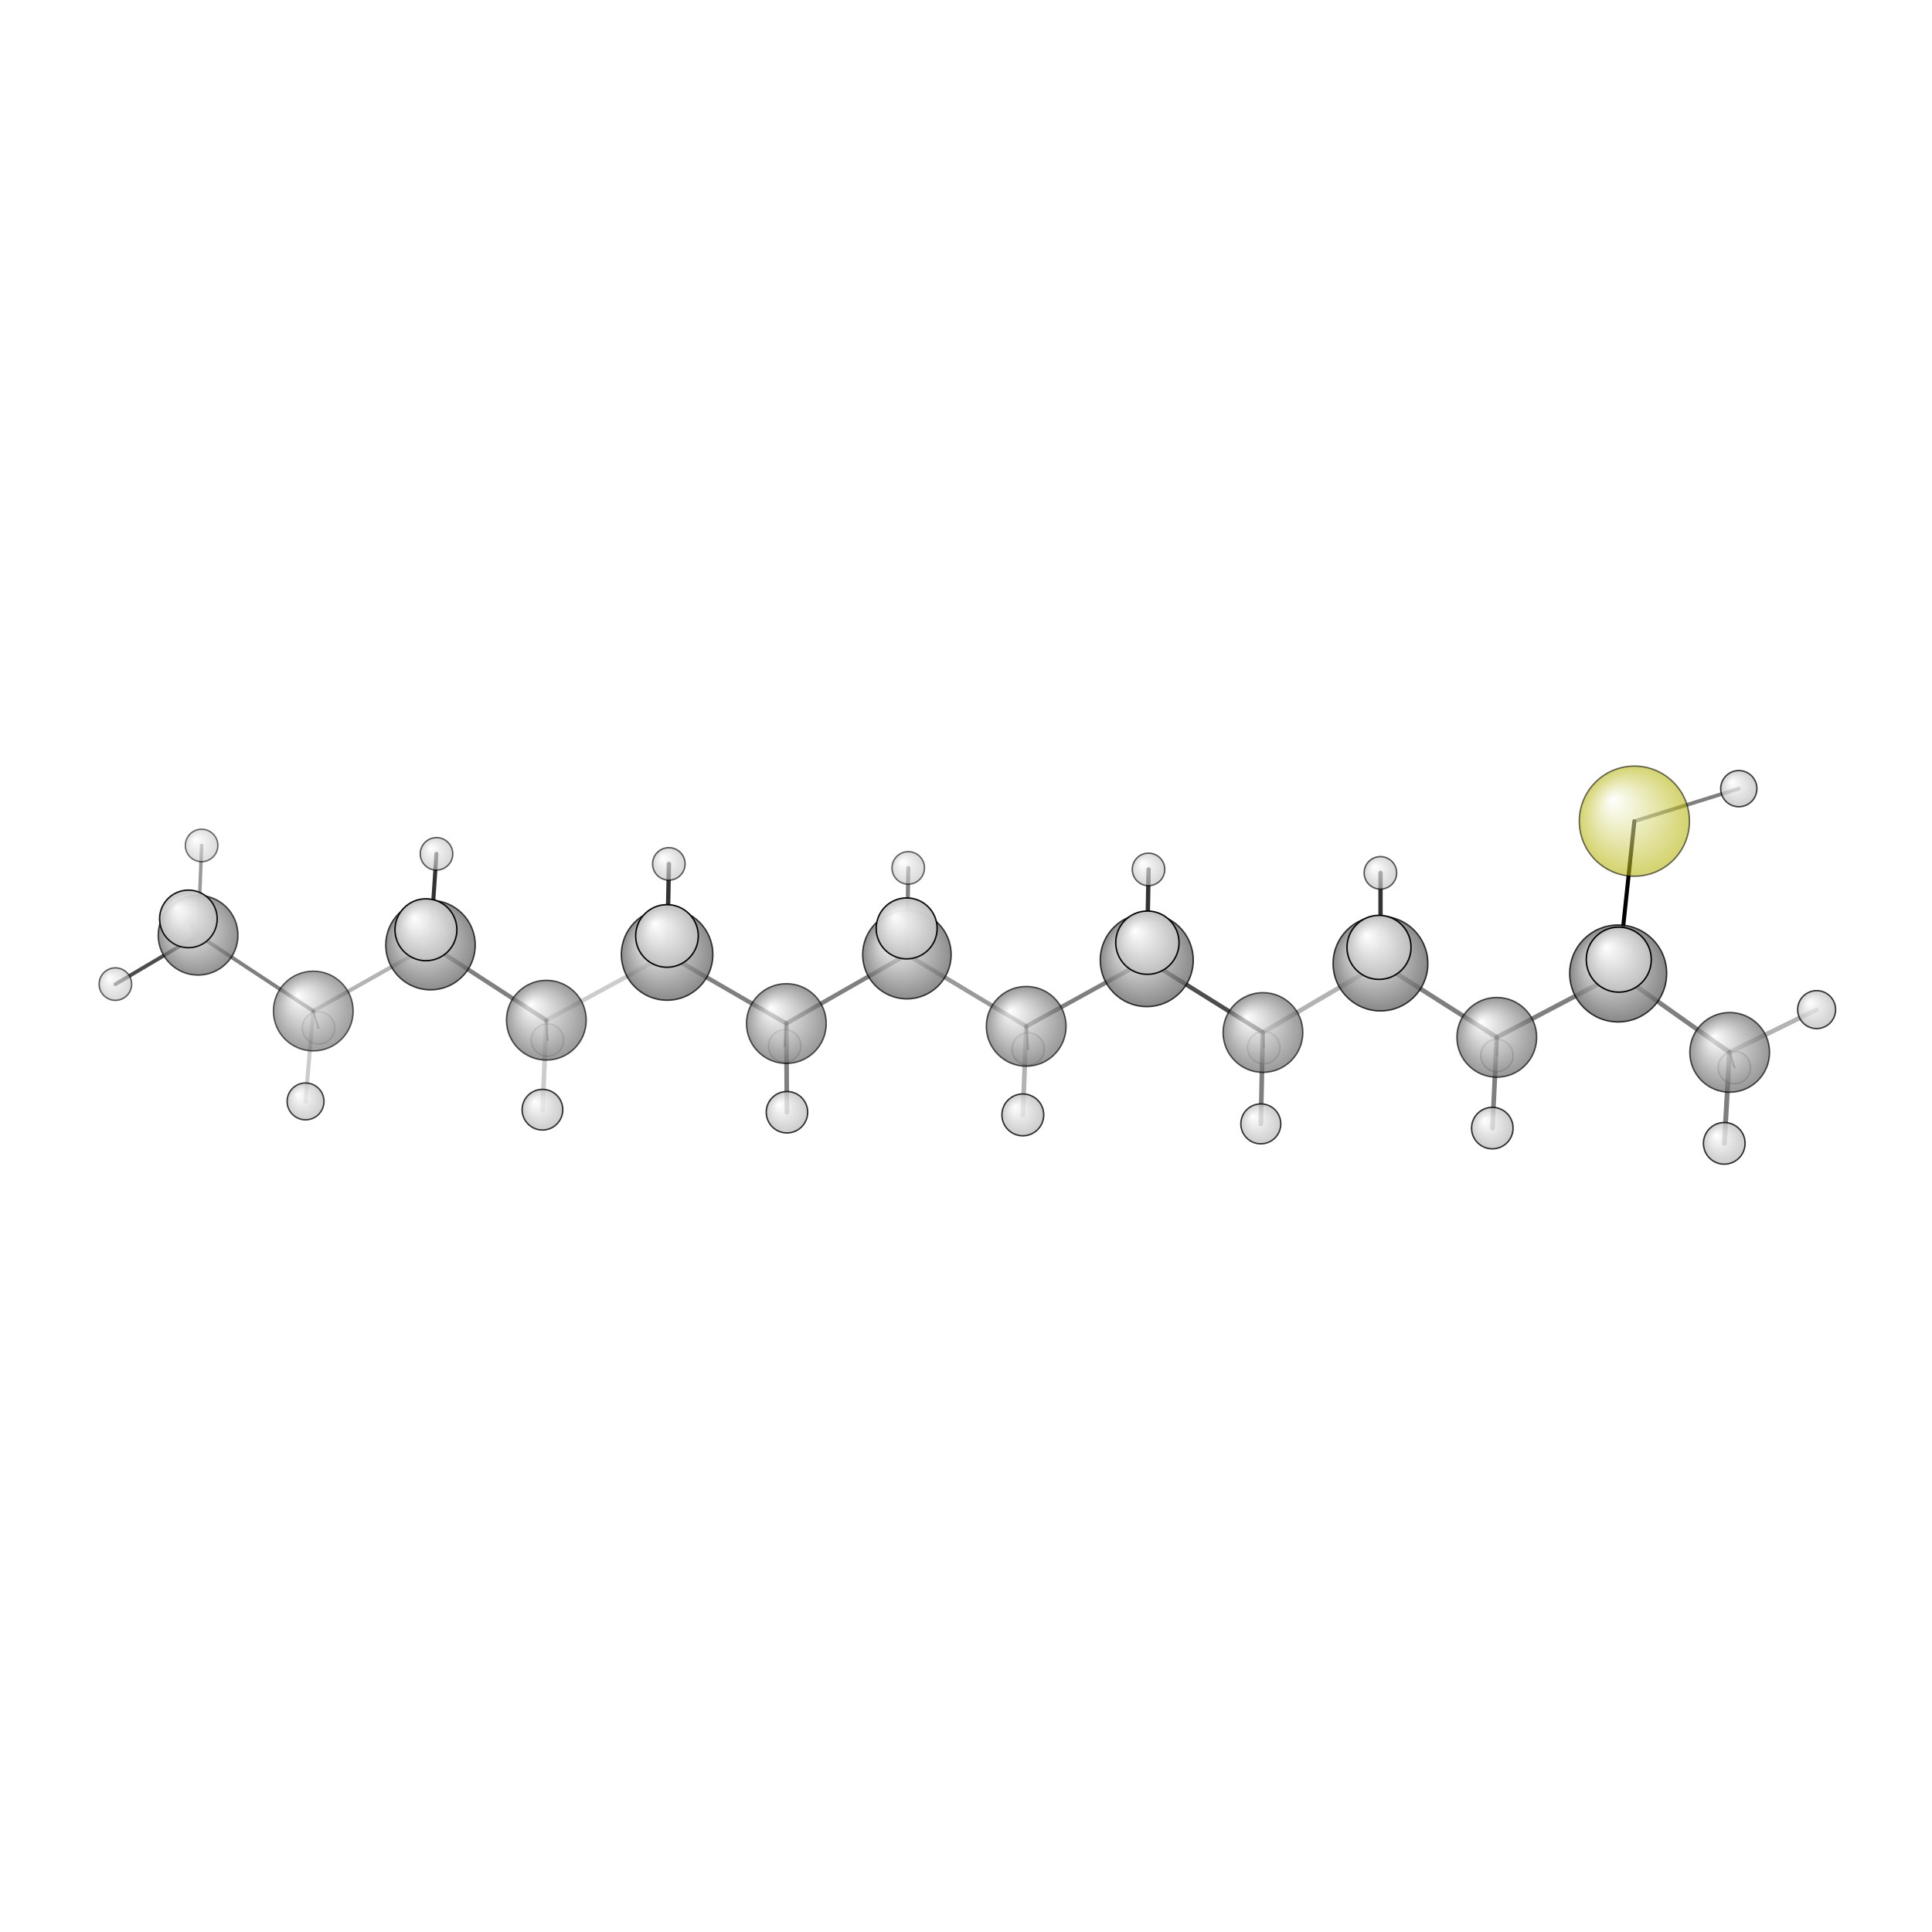 <?xml version="1.0"?>
<svg version="1.1" id="topsvg"
xmlns="http://www.w3.org/2000/svg" xmlns:xlink="http://www.w3.org/1999/xlink"
xmlns:cml="http://www.xml-cml.org/schema" x="0" y="0" width="200px" height="200px" viewBox="0 0 100 100">
<title>14475146 - Open Babel Depiction</title>
<rect x="0" y="0" width="100" height="100" fill="white"/>
<defs>
<radialGradient id='radialffffff666666' cx='50%' cy='50%' r='50%' fx='30%' fy='30%'>
  <stop offset=' 0%' stop-color="rgb(255,255,255)"  stop-opacity='1.0'/>
  <stop offset='100%' stop-color="rgb(102,102,102)"  stop-opacity ='1.0'/>
</radialGradient>
<radialGradient id='radialffffffb2b20' cx='50%' cy='50%' r='50%' fx='30%' fy='30%'>
  <stop offset=' 0%' stop-color="rgb(255,255,255)"  stop-opacity='1.0'/>
  <stop offset='100%' stop-color="rgb(178,178,0)"  stop-opacity ='1.0'/>
</radialGradient>
<radialGradient id='radialffffffbfbfbf' cx='50%' cy='50%' r='50%' fx='30%' fy='30%'>
  <stop offset=' 0%' stop-color="rgb(255,255,255)"  stop-opacity='1.0'/>
  <stop offset='100%' stop-color="rgb(191,191,191)"  stop-opacity ='1.0'/>
</radialGradient>
</defs>
<g transform="translate(0,0)">
<svg width="100" height="100" x="0" y="0" viewBox="0 0 669.786 202.966"
font-family="sans-serif" stroke="rgb(0,0,0)" stroke-width="4"  stroke-linecap="round">
<line x1="566.6" y1="51.3" x2="561.0" y2="104.1" opacity="1.0" stroke="rgb(0,0,0)"  stroke-width="1.4"/>
<line x1="566.6" y1="51.3" x2="602.8" y2="40.0" opacity="0.5" stroke="rgb(0,0,0)"  stroke-width="1.3"/>
<line x1="355.8" y1="122.4" x2="314.4" y2="97.5" opacity="0.4" stroke="rgb(0,0,0)"  stroke-width="1.5"/>
<line x1="355.8" y1="122.4" x2="397.6" y2="99.4" opacity="0.5" stroke="rgb(0,0,0)"  stroke-width="1.5"/>
<line x1="355.8" y1="122.4" x2="356.4" y2="130.3" opacity="0.5" stroke="rgb(0,0,0)"  stroke-width="0.8"/>
<line x1="355.8" y1="122.4" x2="354.6" y2="153.1" opacity="0.3" stroke="rgb(0,0,0)"  stroke-width="1.6"/>
<line x1="314.4" y1="97.5" x2="272.6" y2="121.4" opacity="0.5" stroke="rgb(0,0,0)"  stroke-width="1.5"/>
<line x1="314.4" y1="97.5" x2="314.9" y2="67.5" opacity="0.5" stroke="rgb(0,0,0)"  stroke-width="1.4"/>
<line x1="314.4" y1="97.5" x2="314.3" y2="88.4" opacity="0.5" stroke="rgb(0,0,0)"  stroke-width="2.2"/>
<line x1="397.6" y1="99.4" x2="437.8" y2="124.5" opacity="0.7" stroke="rgb(0,0,0)"  stroke-width="1.5"/>
<line x1="397.6" y1="99.4" x2="397.8" y2="93.4" opacity="0.5" stroke="rgb(0,0,0)"  stroke-width="2.3"/>
<line x1="397.6" y1="99.4" x2="398.2" y2="68.0" opacity="0.8" stroke="rgb(0,0,0)"  stroke-width="1.5"/>
<line x1="272.6" y1="121.4" x2="231.3" y2="97.5" opacity="0.5" stroke="rgb(0,0,0)"  stroke-width="1.5"/>
<line x1="272.6" y1="121.4" x2="272.8" y2="152.2" opacity="0.5" stroke="rgb(0,0,0)"  stroke-width="1.6"/>
<line x1="272.6" y1="121.4" x2="272.0" y2="129.2" opacity="0.5" stroke="rgb(0,0,0)"  stroke-width="0.8"/>
<line x1="437.8" y1="124.5" x2="478.6" y2="100.6" opacity="0.3" stroke="rgb(0,0,0)"  stroke-width="1.6"/>
<line x1="437.8" y1="124.5" x2="437.1" y2="156.2" opacity="0.5" stroke="rgb(0,0,0)"  stroke-width="1.6"/>
<line x1="437.8" y1="124.5" x2="438.1" y2="129.8" opacity="0.5" stroke="rgb(0,0,0)"  stroke-width="0.7"/>
<line x1="231.3" y1="97.5" x2="189.4" y2="120.3" opacity="0.2" stroke="rgb(0,0,0)"  stroke-width="1.5"/>
<line x1="231.3" y1="97.5" x2="231.2" y2="91.1" opacity="0.5" stroke="rgb(0,0,0)"  stroke-width="2.3"/>
<line x1="231.3" y1="97.5" x2="231.9" y2="66.1" opacity="0.8" stroke="rgb(0,0,0)"  stroke-width="1.5"/>
<line x1="478.6" y1="100.6" x2="518.9" y2="126.2" opacity="0.5" stroke="rgb(0,0,0)"  stroke-width="1.6"/>
<line x1="478.6" y1="100.6" x2="478.1" y2="95.0" opacity="0.5" stroke="rgb(0,0,0)"  stroke-width="2.4"/>
<line x1="478.6" y1="100.6" x2="478.6" y2="69.2" opacity="0.8" stroke="rgb(0,0,0)"  stroke-width="1.5"/>
<line x1="189.4" y1="120.3" x2="149.2" y2="94.2" opacity="0.5" stroke="rgb(0,0,0)"  stroke-width="1.5"/>
<line x1="189.4" y1="120.3" x2="189.8" y2="127.2" opacity="0.5" stroke="rgb(0,0,0)"  stroke-width="0.7"/>
<line x1="189.4" y1="120.3" x2="188.1" y2="151.3" opacity="0.2" stroke="rgb(0,0,0)"  stroke-width="1.6"/>
<line x1="518.9" y1="126.2" x2="561.0" y2="104.1" opacity="0.5" stroke="rgb(0,0,0)"  stroke-width="1.6"/>
<line x1="518.9" y1="126.2" x2="517.4" y2="157.7" opacity="0.5" stroke="rgb(0,0,0)"  stroke-width="1.6"/>
<line x1="518.9" y1="126.2" x2="519.0" y2="132.5" opacity="0.5" stroke="rgb(0,0,0)"  stroke-width="0.8"/>
<line x1="149.2" y1="94.2" x2="108.6" y2="117.1" opacity="0.3" stroke="rgb(0,0,0)"  stroke-width="1.4"/>
<line x1="149.2" y1="94.2" x2="147.7" y2="88.9" opacity="0.5" stroke="rgb(0,0,0)"  stroke-width="2.3"/>
<line x1="149.2" y1="94.2" x2="151.3" y2="62.6" opacity="0.8" stroke="rgb(0,0,0)"  stroke-width="1.4"/>
<line x1="561.0" y1="104.1" x2="599.6" y2="131.4" opacity="0.5" stroke="rgb(0,0,0)"  stroke-width="1.6"/>
<polygon points="560.988 104.067 557.2 99.104 565.193 99.452 " stroke-width="1.613" fill="rgb(0,0,0)"  stroke="rgb(0,0,0)" />
<line x1="108.6" y1="117.1" x2="68.7" y2="90.8" opacity="0.5" stroke="rgb(0,0,0)"  stroke-width="1.3"/>
<line x1="108.6" y1="117.1" x2="110.4" y2="123.0" opacity="0.4" stroke="rgb(0,0,0)"  stroke-width="0.6"/>
<line x1="108.6" y1="117.1" x2="105.9" y2="148.4" opacity="0.2" stroke="rgb(0,0,0)"  stroke-width="1.4"/>
<line x1="599.6" y1="131.4" x2="601.3" y2="136.7" opacity="0.5" stroke="rgb(0,0,0)"  stroke-width="0.8"/>
<line x1="599.6" y1="131.4" x2="629.8" y2="116.6" opacity="0.3" stroke="rgb(0,0,0)"  stroke-width="1.6"/>
<line x1="599.6" y1="131.4" x2="597.8" y2="163.0" opacity="0.5" stroke="rgb(0,0,0)"  stroke-width="1.7"/>
<line x1="68.7" y1="90.8" x2="65.3" y2="85.2" opacity="0.6" stroke="rgb(0,0,0)"  stroke-width="2.1"/>
<line x1="68.7" y1="90.8" x2="40.0" y2="107.8" opacity="0.7" stroke="rgb(0,0,0)"  stroke-width="1.3"/>
<line x1="68.7" y1="90.8" x2="69.9" y2="59.7" opacity="0.4" stroke="rgb(0,0,0)"  stroke-width="1.2"/>
<circle cx="110.443" cy="122.963" r="5.636" opacity="0.2" style="stroke:black;stroke-width:0.5;fill:url(#radialffffffbfbfbf)"/>
<circle cx="189.807" cy="127.171" r="5.636" opacity="0.226" style="stroke:black;stroke-width:0.5;fill:url(#radialffffffbfbfbf)"/>
<circle cx="438.103" cy="129.786" r="5.636" opacity="0.226" style="stroke:black;stroke-width:0.5;fill:url(#radialffffffbfbfbf)"/>
<circle cx="272.026" cy="129.227" r="5.636" opacity="0.241" style="stroke:black;stroke-width:0.5;fill:url(#radialffffffbfbfbf)"/>
<circle cx="356.448" cy="130.264" r="5.636" opacity="0.253" style="stroke:black;stroke-width:0.5;fill:url(#radialffffffbfbfbf)"/>
<circle cx="518.955" cy="132.499" r="5.636" opacity="0.267" style="stroke:black;stroke-width:0.5;fill:url(#radialffffffbfbfbf)"/>
<circle cx="601.276" cy="136.708" r="5.636" opacity="0.277" style="stroke:black;stroke-width:0.5;fill:url(#radialffffffbfbfbf)"/>
<circle cx="69.889" cy="59.689" r="5.636" opacity="0.561" style="stroke:black;stroke-width:0.5;fill:url(#radialffffffbfbfbf)"/>
<circle cx="566.608" cy="51.269" r="19.091" opacity="0.573" style="stroke:black;stroke-width:0.5;fill:url(#radialffffffb2b20)"/>
<circle cx="314.868" cy="67.477" r="5.636" opacity="0.591" style="stroke:black;stroke-width:0.5;fill:url(#radialffffffbfbfbf)"/>
<circle cx="40" cy="107.759" r="5.636" opacity="0.61" style="stroke:black;stroke-width:0.5;fill:url(#radialffffffbfbfbf)"/>
<circle cx="151.328" cy="62.604" r="5.636" opacity="0.624" style="stroke:black;stroke-width:0.5;fill:url(#radialffffffbfbfbf)"/>
<circle cx="108.609" cy="117.099" r="13.818" opacity="0.624" style="stroke:black;stroke-width:0.5;fill:url(#radialffffff666666)"/>
<circle cx="231.873" cy="66.088" r="5.636" opacity="0.628" style="stroke:black;stroke-width:0.5;fill:url(#radialffffffbfbfbf)"/>
<circle cx="398.167" cy="67.996" r="5.636" opacity="0.637" style="stroke:black;stroke-width:0.5;fill:url(#radialffffffbfbfbf)"/>
<circle cx="478.558" cy="69.196" r="5.636" opacity="0.647" style="stroke:black;stroke-width:0.5;fill:url(#radialffffffbfbfbf)"/>
<circle cx="189.41" cy="120.272" r="13.818" opacity="0.663" style="stroke:black;stroke-width:0.5;fill:url(#radialffffff666666)"/>
<circle cx="437.836" cy="124.541" r="13.818" opacity="0.665" style="stroke:black;stroke-width:0.5;fill:url(#radialffffff666666)"/>
<circle cx="272.616" cy="121.436" r="13.818" opacity="0.667" style="stroke:black;stroke-width:0.5;fill:url(#radialffffff666666)"/>
<circle cx="355.762" cy="122.395" r="13.818" opacity="0.671" style="stroke:black;stroke-width:0.5;fill:url(#radialffffff666666)"/>
<circle cx="518.91" cy="126.212" r="13.818" opacity="0.679" style="stroke:black;stroke-width:0.5;fill:url(#radialffffff666666)"/>
<circle cx="599.647" cy="131.428" r="13.818" opacity="0.684" style="stroke:black;stroke-width:0.5;fill:url(#radialffffff666666)"/>
<circle cx="68.667" cy="90.809" r="13.818" opacity="0.705" style="stroke:black;stroke-width:0.5;fill:url(#radialffffff666666)"/>
<circle cx="314.406" cy="97.539" r="15.338" opacity="0.745" style="stroke:black;stroke-width:0.5;fill:url(#radialffffff666666)"/>
<circle cx="602.806" cy="40" r="6.275" opacity="0.746" style="stroke:black;stroke-width:0.5;fill:url(#radialffffffbfbfbf)"/>
<circle cx="149.243" cy="94.235" r="15.509" opacity="0.749" style="stroke:black;stroke-width:0.5;fill:url(#radialffffff666666)"/>
<circle cx="105.927" cy="148.425" r="6.389" opacity="0.753" style="stroke:black;stroke-width:0.5;fill:url(#radialffffffbfbfbf)"/>
<circle cx="231.273" cy="97.491" r="15.857" opacity="0.757" style="stroke:black;stroke-width:0.5;fill:url(#radialffffff666666)"/>
<circle cx="397.558" cy="99.441" r="16.12" opacity="0.764" style="stroke:black;stroke-width:0.5;fill:url(#radialffffff666666)"/>
<circle cx="629.786" cy="116.605" r="6.584" opacity="0.764" style="stroke:black;stroke-width:0.5;fill:url(#radialffffffbfbfbf)"/>
<circle cx="478.58" cy="100.634" r="16.421" opacity="0.771" style="stroke:black;stroke-width:0.5;fill:url(#radialffffff666666)"/>
<circle cx="560.988" cy="104.067" r="16.807" opacity="0.78" style="stroke:black;stroke-width:0.5;fill:url(#radialffffff666666)"/>
<circle cx="437.099" cy="156.21" r="6.926" opacity="0.784" style="stroke:black;stroke-width:0.5;fill:url(#radialffffffbfbfbf)"/>
<circle cx="188.059" cy="151.299" r="7.049" opacity="0.791" style="stroke:black;stroke-width:0.5;fill:url(#radialffffffbfbfbf)"/>
<circle cx="272.822" cy="152.178" r="7.183" opacity="0.798" style="stroke:black;stroke-width:0.5;fill:url(#radialffffffbfbfbf)"/>
<circle cx="517.357" cy="157.676" r="7.197" opacity="0.799" style="stroke:black;stroke-width:0.5;fill:url(#radialffffffbfbfbf)"/>
<circle cx="597.767" cy="162.966" r="7.222" opacity="0.8" style="stroke:black;stroke-width:0.5;fill:url(#radialffffffbfbfbf)"/>
<circle cx="354.591" cy="153.099" r="7.251" opacity="0.802" style="stroke:black;stroke-width:0.5;fill:url(#radialffffffbfbfbf)"/>
<circle cx="65.312" cy="85.157" r="9.984" opacity="0.941" style="stroke:black;stroke-width:0.5;fill:url(#radialffffffbfbfbf)"/>
<circle cx="314.319" cy="88.448" r="10.569" opacity="0.968" style="stroke:black;stroke-width:0.5;fill:url(#radialffffffbfbfbf)"/>
<circle cx="147.659" cy="88.917" r="10.732" opacity="0.976" style="stroke:black;stroke-width:0.5;fill:url(#radialffffffbfbfbf)"/>
<circle cx="231.225" cy="91.066" r="10.857" opacity="0.981" style="stroke:black;stroke-width:0.5;fill:url(#radialffffffbfbfbf)"/>
<circle cx="397.776" cy="93.398" r="10.972" opacity="0.987" style="stroke:black;stroke-width:0.5;fill:url(#radialffffffbfbfbf)"/>
<circle cx="478.073" cy="95.021" r="11.103" opacity="0.992" style="stroke:black;stroke-width:0.5;fill:url(#radialffffffbfbfbf)"/>
<circle cx="561.197" cy="99.278" r="11.273" opacity="1" style="stroke:black;stroke-width:0.5;fill:url(#radialffffffbfbfbf)"/>
</svg>
</g>
</svg>
